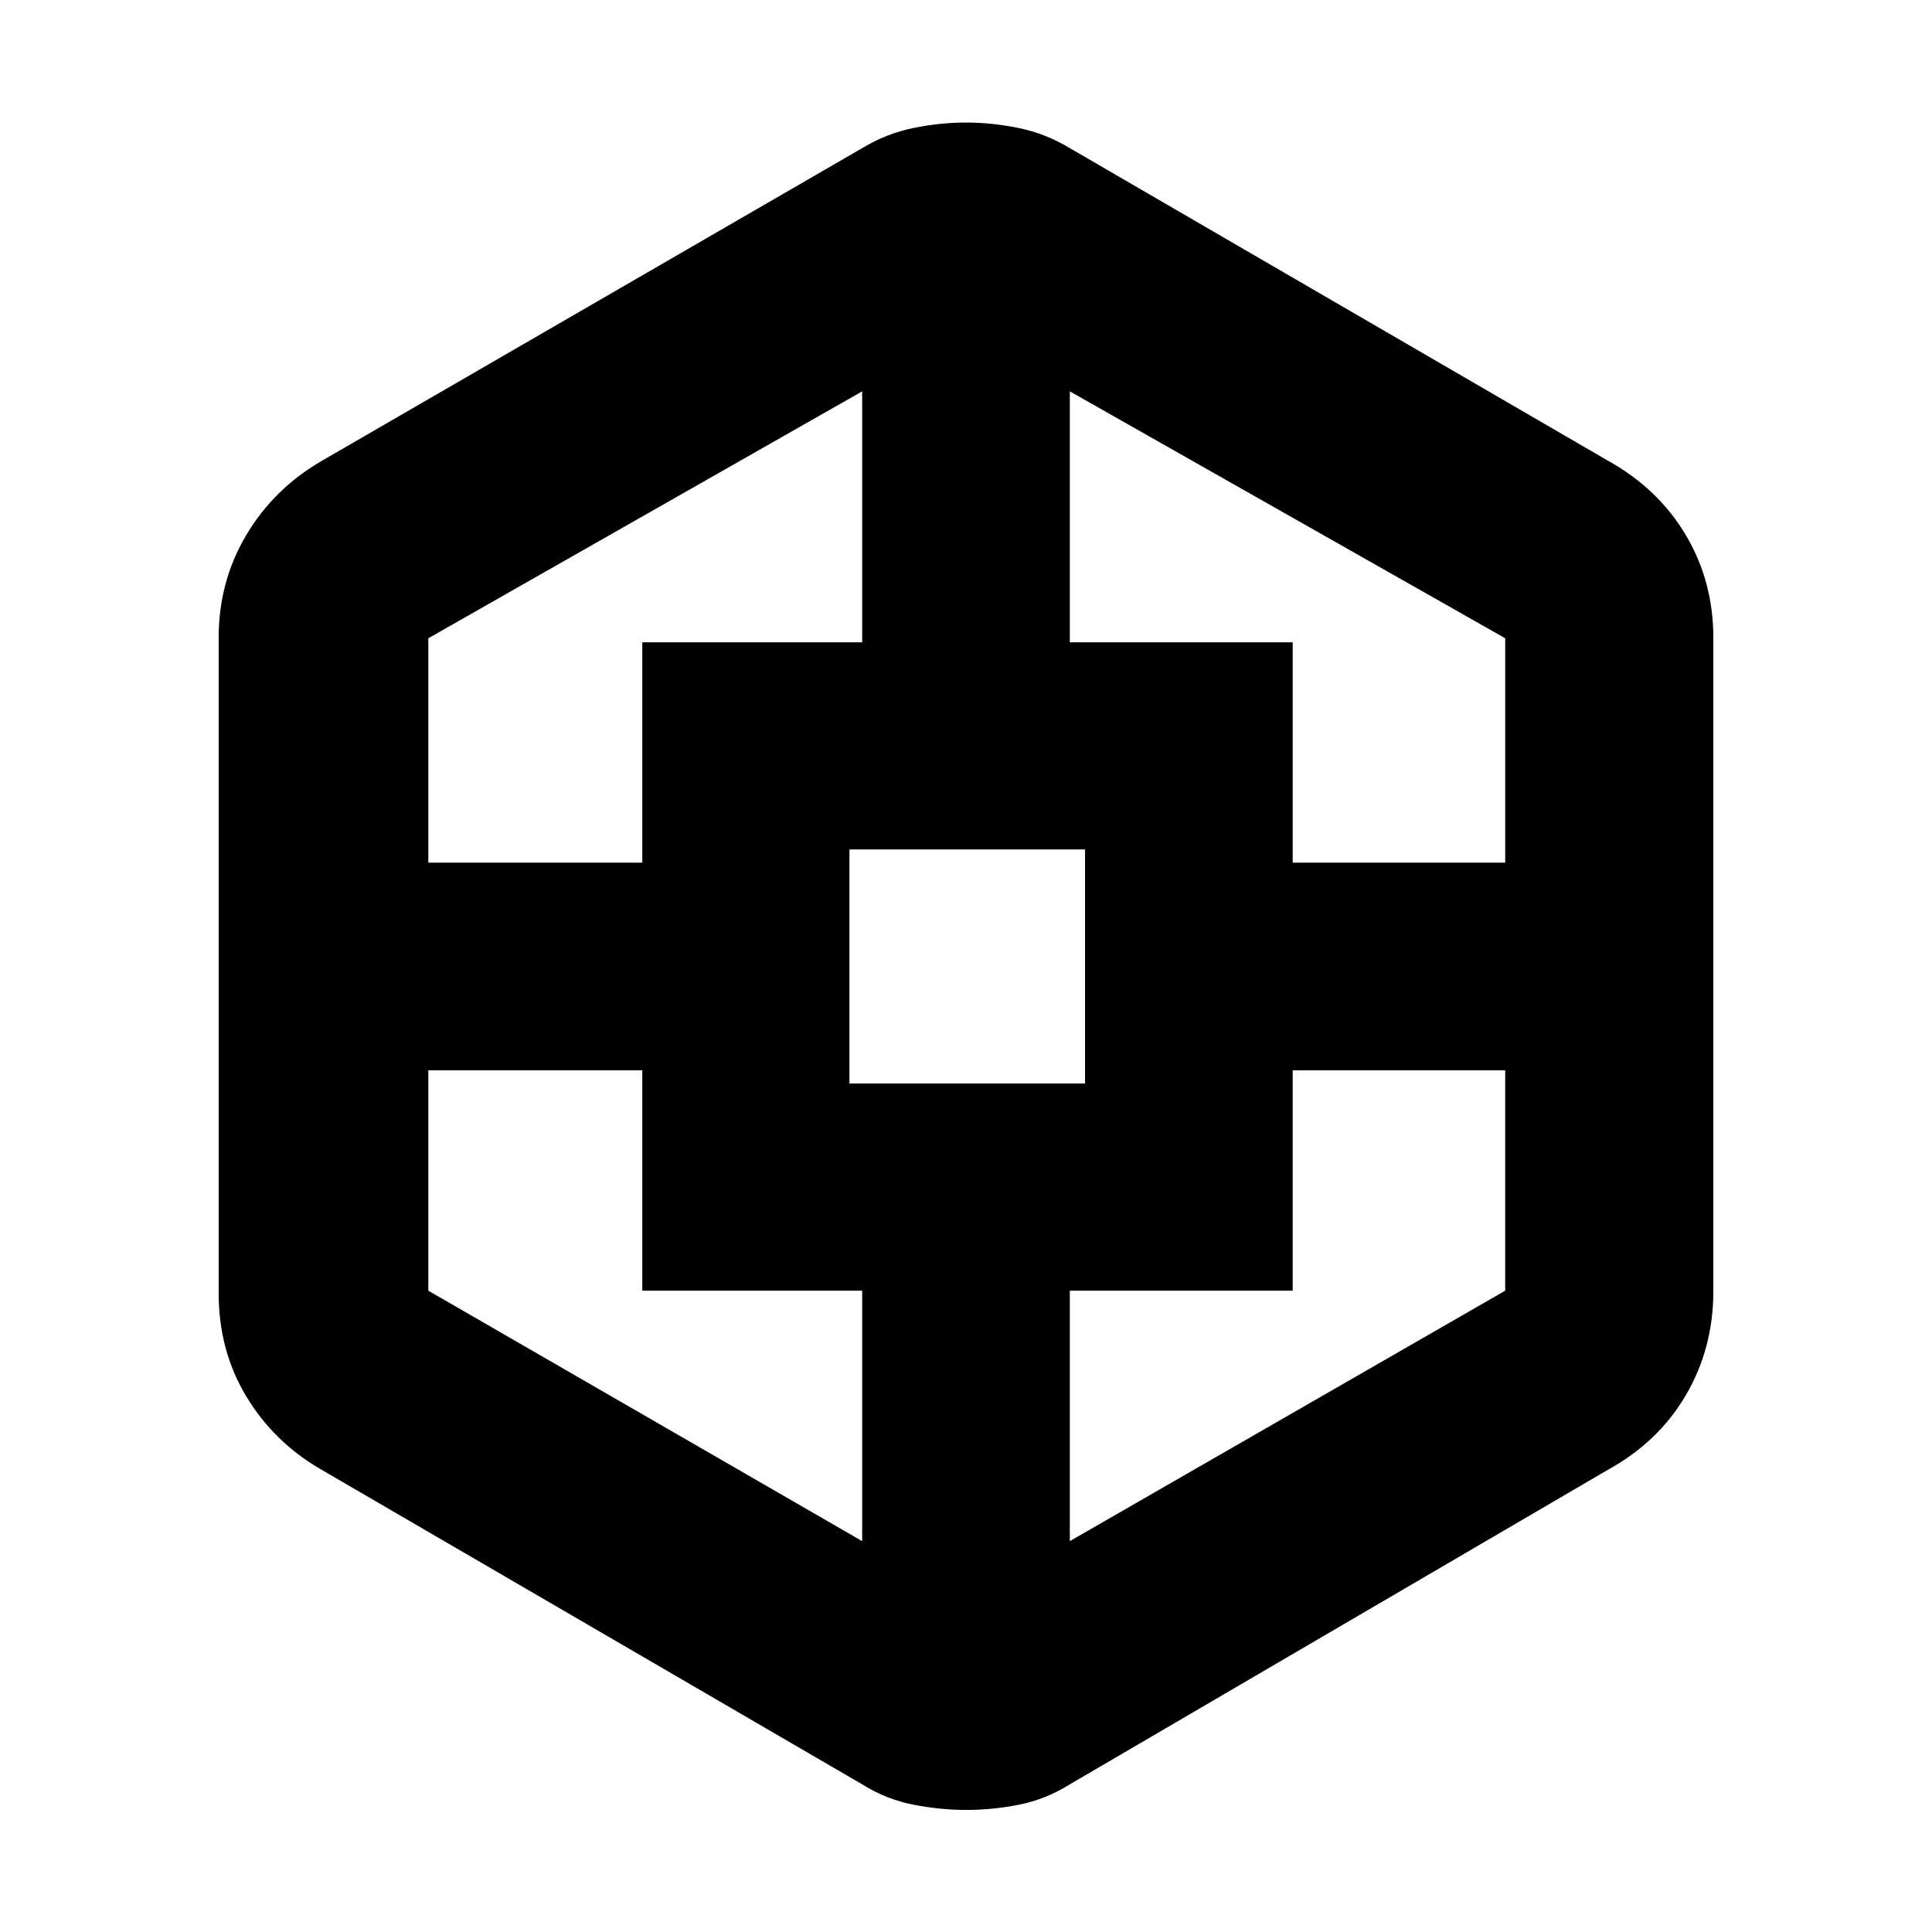 <svg xmlns="http://www.w3.org/2000/svg" height="20" viewBox="0 -960 960 960" width="20"><path d="M480.12-60.65q-12.84 0-26.29-2.62-13.46-2.62-25.42-10.1L159.76-229.7q-23.58-13.57-37.34-36.36-13.77-22.79-13.77-51.37v-325.66q0-27.99 13.74-51.08 13.73-23.08 37.61-36.9l268.41-155.32q11.96-7.24 25.29-9.98 13.33-2.74 26.28-2.74 12.95 0 26.3 2.74 13.35 2.74 25.31 9.98L799-731.07q25.06 13.96 38.7 37 13.65 23.05 13.65 50.98v324.66q0 28.38-13.65 51.66-13.64 23.28-38.7 37.07L531.59-73.37q-11.96 7.48-25.17 10.1-13.22 2.62-26.3 2.62ZM319.15-318.67v-109.5H212.83v109.5l215.58 124.45v-124.45H319.15Zm0-322.18h109.26v-124.69L212.83-642.85v111.5h106.32v-109.5Zm102.94 219.24h117.06v-116.3H422.09v116.3Zm220.24 102.94H531.59v124.45l216.34-124.45v-109.5h-105.6v109.5Zm0-322.18v109.5h105.6v-111.5L531.59-765.54v124.69h110.74Z"/></svg>